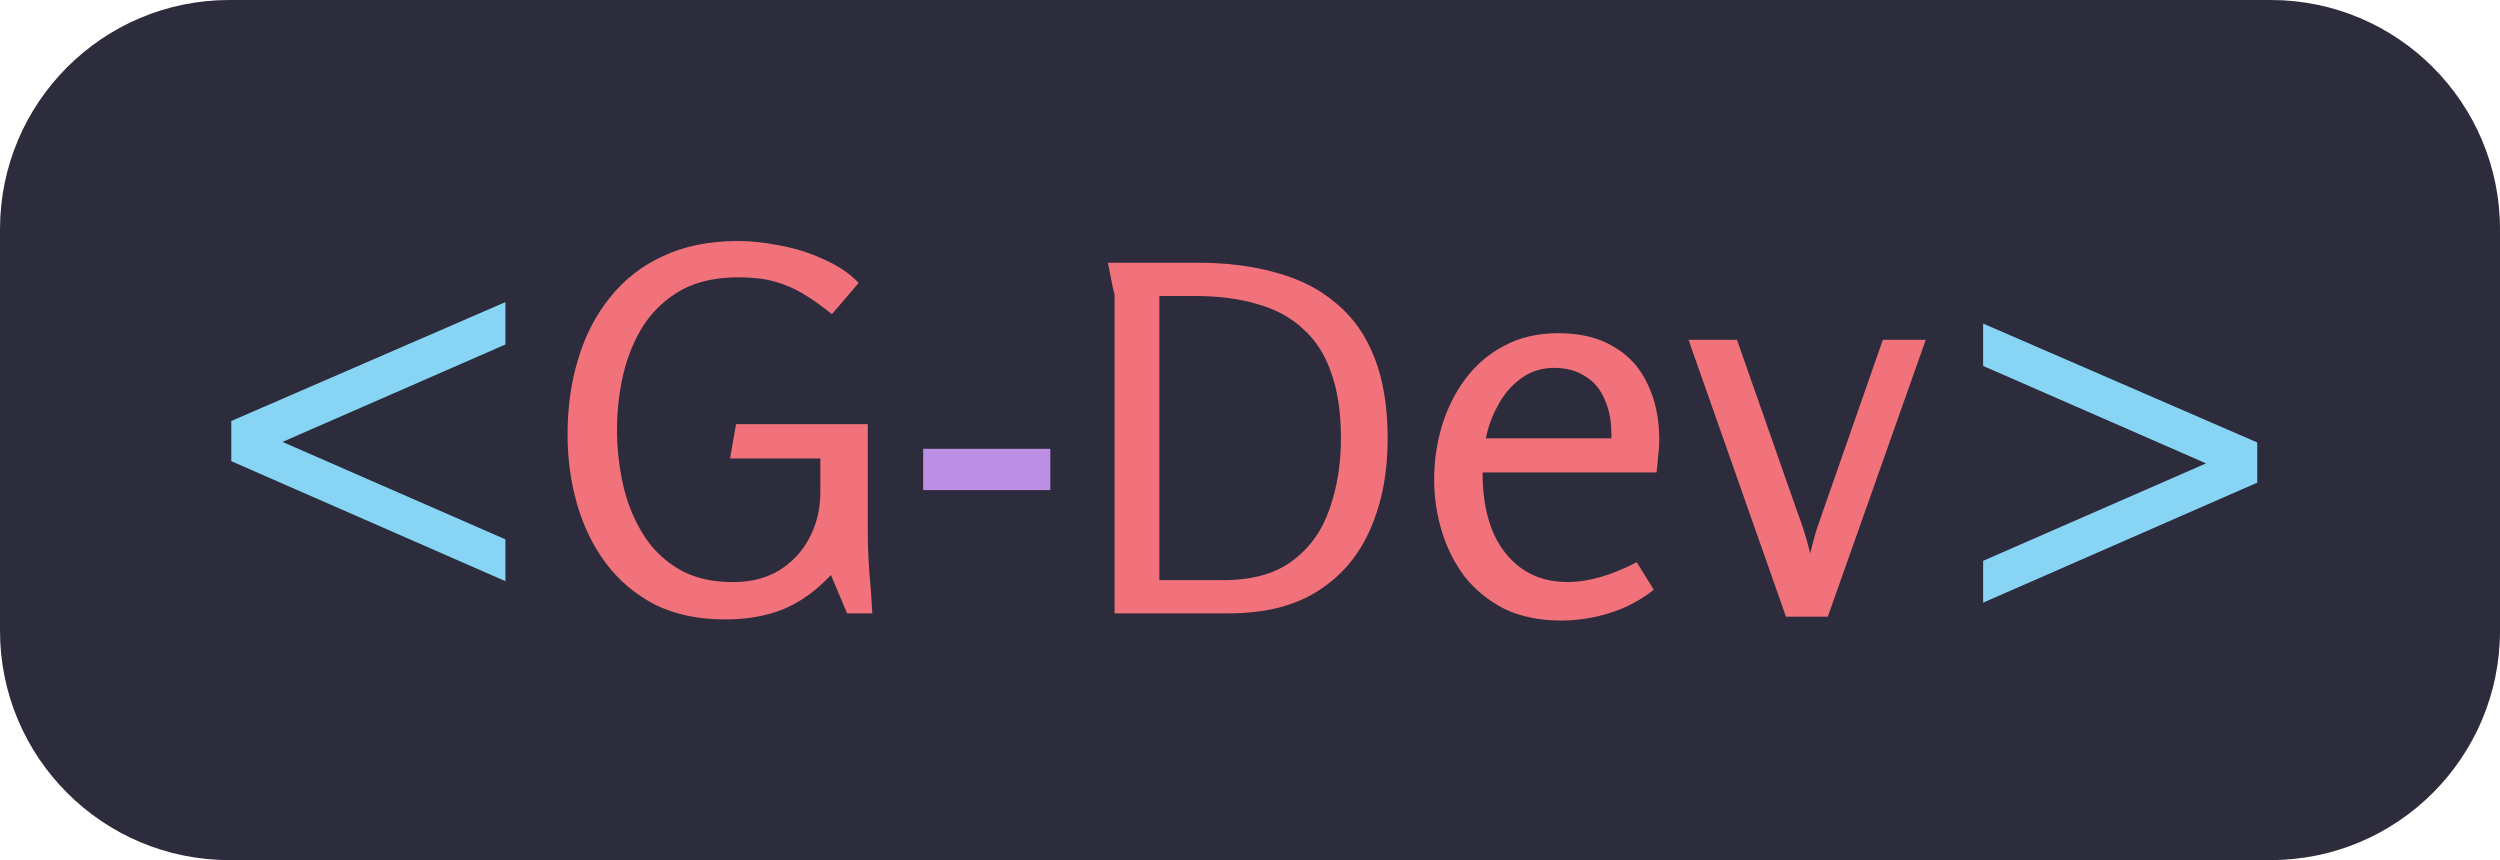 <svg width="218" height="75" viewBox="0 0 218 75" fill="none" xmlns="http://www.w3.org/2000/svg">
<path d="M0 20C0 8.954 8.954 0 20 0H198C209.046 0 218 8.954 218 20V55C218 66.046 209.046 75 198 75H20C8.954 75 0 66.046 0 55V20Z" fill="#2C2C3C"/>
<path d="M64.362 21.015C65.506 21.015 66.723 21.147 68.014 21.411C69.334 21.646 70.595 22.042 71.798 22.599C73.03 23.127 74.056 23.817 74.878 24.667L72.546 27.395C71.636 26.662 70.786 26.061 69.994 25.591C69.202 25.122 68.366 24.77 67.486 24.535C66.635 24.3 65.594 24.183 64.362 24.183C62.426 24.183 60.783 24.55 59.434 25.283C58.114 26.017 57.029 27.014 56.178 28.275C55.356 29.537 54.755 30.959 54.374 32.543C53.992 34.127 53.802 35.77 53.802 37.471C53.802 39.084 53.978 40.683 54.33 42.267C54.682 43.822 55.254 45.245 56.046 46.535C56.838 47.826 57.879 48.852 59.17 49.615C60.461 50.378 62.044 50.759 63.922 50.759C65.477 50.759 66.811 50.422 67.926 49.747C69.07 49.043 69.95 48.105 70.566 46.931C71.211 45.728 71.534 44.379 71.534 42.883V39.979H63.658L64.186 36.987H75.67V46.183C75.67 47.386 75.714 48.603 75.802 49.835C75.919 51.067 76.007 52.285 76.066 53.487H73.866L72.458 50.143C71.167 51.522 69.774 52.519 68.278 53.135C66.811 53.722 65.124 54.015 63.218 54.015C60.901 54.015 58.877 53.59 57.146 52.739C55.444 51.859 54.022 50.671 52.878 49.175C51.734 47.65 50.883 45.919 50.326 43.983C49.769 42.047 49.49 40.008 49.49 37.867C49.49 35.52 49.798 33.335 50.414 31.311C51.03 29.258 51.954 27.468 53.186 25.943C54.418 24.389 55.958 23.186 57.806 22.335C59.683 21.455 61.868 21.015 64.362 21.015ZM121.004 38.283C121.004 41.223 120.5 43.841 119.492 46.137C118.512 48.405 117 50.197 114.956 51.513C112.912 52.829 110.308 53.487 107.144 53.487H97.19V25.683C97.19 25.655 97.134 25.431 97.022 25.011C96.938 24.591 96.854 24.157 96.77 23.709C96.686 23.261 96.63 22.995 96.602 22.911H104.456C107.004 22.911 109.3 23.205 111.344 23.793C113.388 24.353 115.124 25.249 116.552 26.481C118.008 27.685 119.114 29.267 119.87 31.227C120.626 33.159 121.004 35.511 121.004 38.283ZM116.93 38.199C116.93 35.987 116.65 34.097 116.09 32.529C115.558 30.961 114.746 29.687 113.654 28.707C112.59 27.699 111.26 26.971 109.664 26.523C108.096 26.047 106.262 25.809 104.162 25.809H101.096V50.589H106.64C109.188 50.589 111.204 50.029 112.688 48.909C114.2 47.789 115.278 46.291 115.922 44.415C116.594 42.539 116.93 40.467 116.93 38.199ZM135.905 29.055C137.825 29.055 139.441 29.455 140.753 30.255C142.065 31.023 143.041 32.111 143.681 33.519C144.353 34.895 144.689 36.511 144.689 38.367C144.689 38.815 144.657 39.279 144.593 39.759C144.561 40.207 144.513 40.687 144.449 41.199H129.281C129.281 44.239 129.953 46.591 131.297 48.255C132.641 49.919 134.433 50.751 136.673 50.751C137.601 50.751 138.561 50.607 139.553 50.319C140.577 50.031 141.633 49.599 142.721 49.023L144.209 51.423C143.089 52.319 141.825 52.991 140.417 53.439C139.009 53.887 137.585 54.111 136.145 54.111C134.257 54.111 132.609 53.775 131.201 53.103C129.825 52.399 128.673 51.471 127.745 50.319C126.849 49.135 126.177 47.807 125.729 46.335C125.281 44.863 125.057 43.359 125.057 41.823C125.057 40.223 125.281 38.671 125.729 37.167C126.177 35.663 126.849 34.303 127.745 33.087C128.673 31.839 129.809 30.863 131.153 30.159C132.497 29.423 134.081 29.055 135.905 29.055ZM135.521 32.079C134.433 32.079 133.473 32.383 132.641 32.991C131.809 33.599 131.137 34.383 130.625 35.343C130.113 36.271 129.761 37.231 129.569 38.223H140.513C140.545 36.879 140.353 35.759 139.937 34.863C139.553 33.935 138.977 33.247 138.209 32.799C137.473 32.319 136.577 32.079 135.521 32.079ZM151.464 29.631L156.648 44.415C156.872 45.023 157.08 45.615 157.272 46.191C157.464 46.767 157.656 47.455 157.848 48.255C158.04 47.487 158.216 46.831 158.376 46.287C158.568 45.711 158.76 45.151 158.952 44.607L164.184 29.631H167.928L159.384 53.775H155.736L147.24 29.631H151.464Z" fill="#F1727A"/>
<path d="M80.499 39.135H91.587V42.735H80.499V39.135Z" fill="#BD8FE4"/>
<path d="M20.168 36.711L44.072 26.343V30.039L24.632 38.535L44.072 47.031V50.679L20.168 40.215V36.711Z" fill="#87D4F4"/>
<path d="M196.832 38.583L172.928 28.215V31.911L192.368 40.407L172.928 48.903V52.551L196.832 42.087V38.583Z" fill="#87D4F4"/>
</svg>
